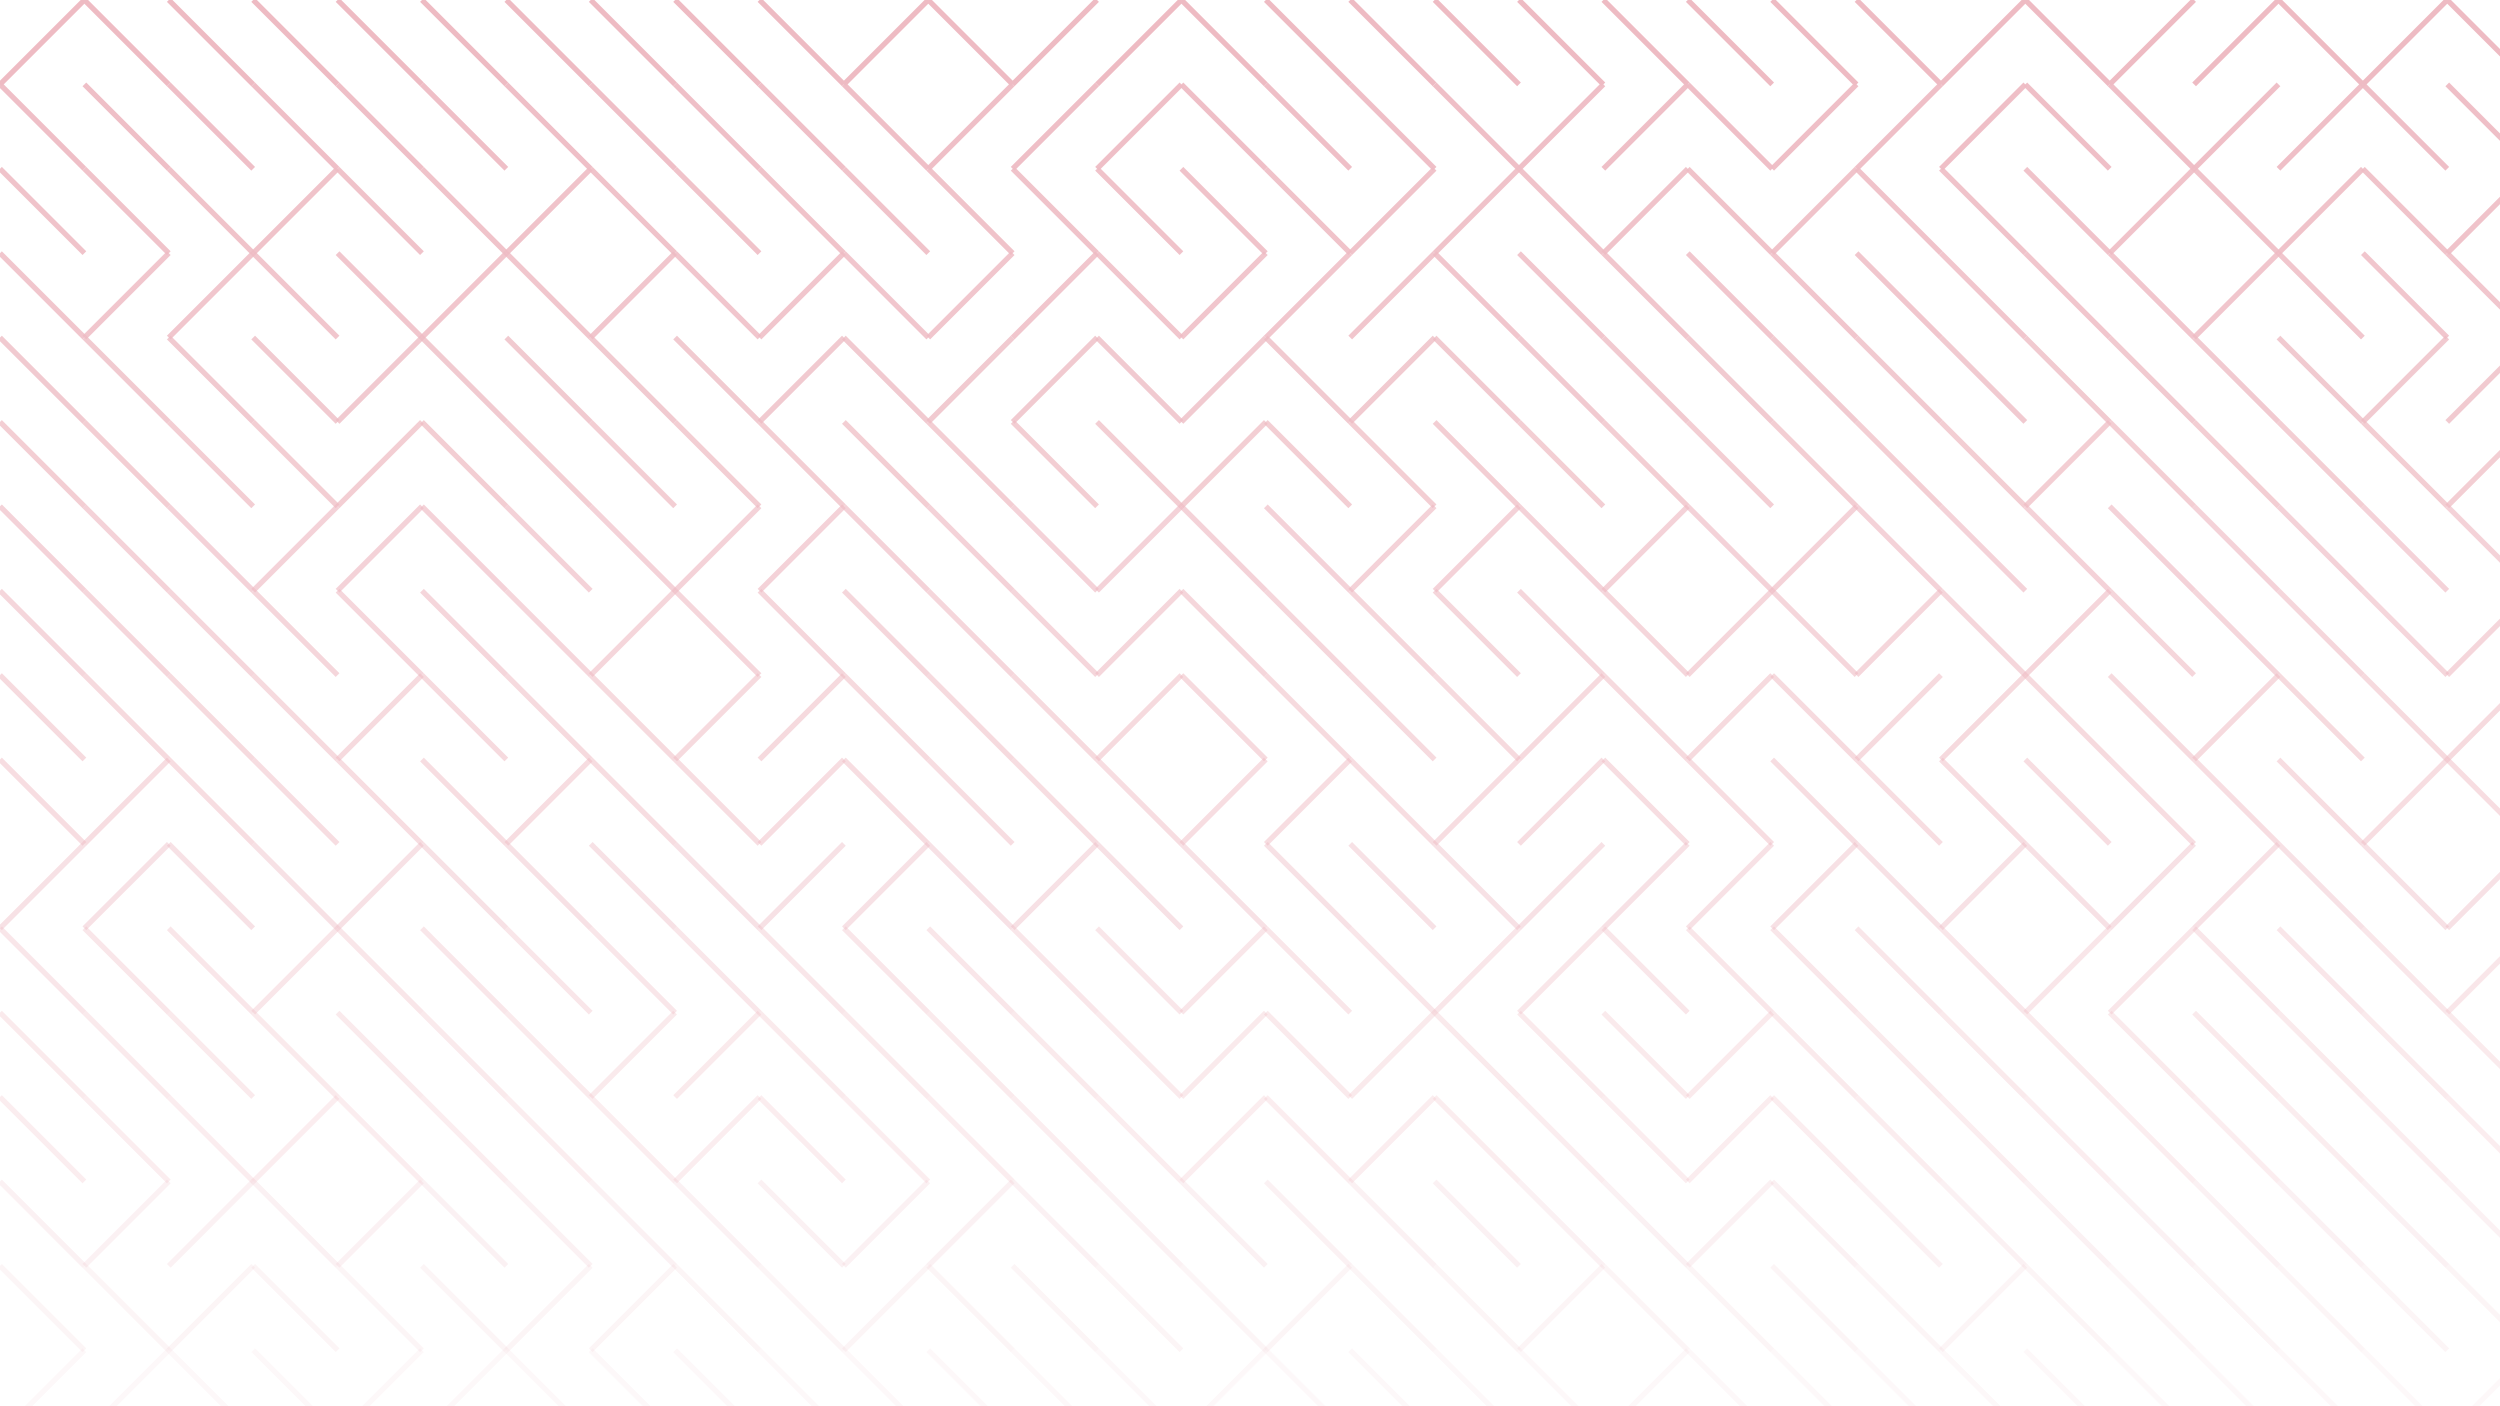 <svg xmlns="http://www.w3.org/2000/svg" version="1.1" xmlns:xlink="http://www.w3.org/1999/xlink" xmlns:svgjs="http://svgjs.dev/svgjs" viewBox="0 0 1422 800"><g stroke-width="3" stroke="#eebbc3" fill="none" stroke-linecap="butt"><line x1="48" y1="0" x2="0" y2="48" opacity="1.00"></line><line x1="48" y1="0" x2="96" y2="48" opacity="1.00"></line><line x1="96" y1="0" x2="144" y2="48" opacity="1.00"></line><line x1="144" y1="0" x2="192" y2="48" opacity="1.00"></line><line x1="192" y1="0" x2="240" y2="48" opacity="1.00"></line><line x1="240" y1="0" x2="288" y2="48" opacity="1.00"></line><line x1="288" y1="0" x2="336" y2="48" opacity="1.00"></line><line x1="336" y1="0" x2="384" y2="48" opacity="1.00"></line><line x1="384" y1="0" x2="432" y2="48" opacity="1.00"></line><line x1="432" y1="0" x2="480" y2="48" opacity="1.00"></line><line x1="528" y1="0" x2="480" y2="48" opacity="1.00"></line><line x1="528" y1="0" x2="576" y2="48" opacity="1.00"></line><line x1="624" y1="0" x2="576" y2="48" opacity="1.00"></line><line x1="672" y1="0" x2="624" y2="48" opacity="1.00"></line><line x1="672" y1="0" x2="720" y2="48" opacity="1.00"></line><line x1="720" y1="0" x2="768" y2="48" opacity="1.00"></line><line x1="768" y1="0" x2="816" y2="48" opacity="1.00"></line><line x1="816" y1="0" x2="864" y2="48" opacity="1.00"></line><line x1="864" y1="0" x2="912" y2="48" opacity="1.00"></line><line x1="912" y1="0" x2="960" y2="48" opacity="1.00"></line><line x1="960" y1="0" x2="1008" y2="48" opacity="1.00"></line><line x1="1008" y1="0" x2="1056" y2="48" opacity="1.00"></line><line x1="1056" y1="0" x2="1104" y2="48" opacity="1.00"></line><line x1="1152" y1="0" x2="1104" y2="48" opacity="1.00"></line><line x1="1152" y1="0" x2="1200" y2="48" opacity="1.00"></line><line x1="1248" y1="0" x2="1200" y2="48" opacity="1.00"></line><line x1="1296" y1="0" x2="1248" y2="48" opacity="1.00"></line><line x1="1296" y1="0" x2="1344" y2="48" opacity="1.00"></line><line x1="1392" y1="0" x2="1344" y2="48" opacity="1.00"></line><line x1="1392" y1="0" x2="1440" y2="48" opacity="1.00"></line><line x1="0" y1="48" x2="48" y2="96" opacity="0.94"></line><line x1="48" y1="48" x2="96" y2="96" opacity="0.94"></line><line x1="96" y1="48" x2="144" y2="96" opacity="0.94"></line><line x1="144" y1="48" x2="192" y2="96" opacity="0.94"></line><line x1="192" y1="48" x2="240" y2="96" opacity="0.94"></line><line x1="240" y1="48" x2="288" y2="96" opacity="0.94"></line><line x1="288" y1="48" x2="336" y2="96" opacity="0.94"></line><line x1="336" y1="48" x2="384" y2="96" opacity="0.94"></line><line x1="384" y1="48" x2="432" y2="96" opacity="0.94"></line><line x1="432" y1="48" x2="480" y2="96" opacity="0.94"></line><line x1="480" y1="48" x2="528" y2="96" opacity="0.94"></line><line x1="576" y1="48" x2="528" y2="96" opacity="0.94"></line><line x1="624" y1="48" x2="576" y2="96" opacity="0.94"></line><line x1="672" y1="48" x2="624" y2="96" opacity="0.94"></line><line x1="672" y1="48" x2="720" y2="96" opacity="0.94"></line><line x1="720" y1="48" x2="768" y2="96" opacity="0.94"></line><line x1="768" y1="48" x2="816" y2="96" opacity="0.94"></line><line x1="816" y1="48" x2="864" y2="96" opacity="0.94"></line><line x1="912" y1="48" x2="864" y2="96" opacity="0.94"></line><line x1="960" y1="48" x2="912" y2="96" opacity="0.94"></line><line x1="960" y1="48" x2="1008" y2="96" opacity="0.94"></line><line x1="1056" y1="48" x2="1008" y2="96" opacity="0.94"></line><line x1="1104" y1="48" x2="1056" y2="96" opacity="0.94"></line><line x1="1152" y1="48" x2="1104" y2="96" opacity="0.94"></line><line x1="1152" y1="48" x2="1200" y2="96" opacity="0.94"></line><line x1="1200" y1="48" x2="1248" y2="96" opacity="0.94"></line><line x1="1296" y1="48" x2="1248" y2="96" opacity="0.94"></line><line x1="1344" y1="48" x2="1296" y2="96" opacity="0.94"></line><line x1="1344" y1="48" x2="1392" y2="96" opacity="0.94"></line><line x1="1392" y1="48" x2="1440" y2="96" opacity="0.94"></line><line x1="0" y1="96" x2="48" y2="144" opacity="0.89"></line><line x1="48" y1="96" x2="96" y2="144" opacity="0.89"></line><line x1="96" y1="96" x2="144" y2="144" opacity="0.89"></line><line x1="192" y1="96" x2="144" y2="144" opacity="0.89"></line><line x1="192" y1="96" x2="240" y2="144" opacity="0.89"></line><line x1="240" y1="96" x2="288" y2="144" opacity="0.89"></line><line x1="336" y1="96" x2="288" y2="144" opacity="0.89"></line><line x1="336" y1="96" x2="384" y2="144" opacity="0.89"></line><line x1="384" y1="96" x2="432" y2="144" opacity="0.89"></line><line x1="432" y1="96" x2="480" y2="144" opacity="0.89"></line><line x1="480" y1="96" x2="528" y2="144" opacity="0.89"></line><line x1="528" y1="96" x2="576" y2="144" opacity="0.89"></line><line x1="576" y1="96" x2="624" y2="144" opacity="0.89"></line><line x1="624" y1="96" x2="672" y2="144" opacity="0.89"></line><line x1="672" y1="96" x2="720" y2="144" opacity="0.89"></line><line x1="720" y1="96" x2="768" y2="144" opacity="0.89"></line><line x1="816" y1="96" x2="768" y2="144" opacity="0.89"></line><line x1="864" y1="96" x2="816" y2="144" opacity="0.89"></line><line x1="864" y1="96" x2="912" y2="144" opacity="0.89"></line><line x1="960" y1="96" x2="912" y2="144" opacity="0.89"></line><line x1="960" y1="96" x2="1008" y2="144" opacity="0.89"></line><line x1="1056" y1="96" x2="1008" y2="144" opacity="0.89"></line><line x1="1056" y1="96" x2="1104" y2="144" opacity="0.89"></line><line x1="1104" y1="96" x2="1152" y2="144" opacity="0.89"></line><line x1="1152" y1="96" x2="1200" y2="144" opacity="0.89"></line><line x1="1248" y1="96" x2="1200" y2="144" opacity="0.89"></line><line x1="1248" y1="96" x2="1296" y2="144" opacity="0.89"></line><line x1="1344" y1="96" x2="1296" y2="144" opacity="0.89"></line><line x1="1344" y1="96" x2="1392" y2="144" opacity="0.89"></line><line x1="1440" y1="96" x2="1392" y2="144" opacity="0.89"></line><line x1="0" y1="144" x2="48" y2="192" opacity="0.83"></line><line x1="96" y1="144" x2="48" y2="192" opacity="0.83"></line><line x1="144" y1="144" x2="96" y2="192" opacity="0.83"></line><line x1="144" y1="144" x2="192" y2="192" opacity="0.83"></line><line x1="192" y1="144" x2="240" y2="192" opacity="0.83"></line><line x1="288" y1="144" x2="240" y2="192" opacity="0.83"></line><line x1="288" y1="144" x2="336" y2="192" opacity="0.83"></line><line x1="384" y1="144" x2="336" y2="192" opacity="0.83"></line><line x1="384" y1="144" x2="432" y2="192" opacity="0.83"></line><line x1="480" y1="144" x2="432" y2="192" opacity="0.83"></line><line x1="480" y1="144" x2="528" y2="192" opacity="0.83"></line><line x1="576" y1="144" x2="528" y2="192" opacity="0.83"></line><line x1="624" y1="144" x2="576" y2="192" opacity="0.83"></line><line x1="624" y1="144" x2="672" y2="192" opacity="0.83"></line><line x1="720" y1="144" x2="672" y2="192" opacity="0.83"></line><line x1="768" y1="144" x2="720" y2="192" opacity="0.83"></line><line x1="816" y1="144" x2="768" y2="192" opacity="0.83"></line><line x1="816" y1="144" x2="864" y2="192" opacity="0.83"></line><line x1="864" y1="144" x2="912" y2="192" opacity="0.83"></line><line x1="912" y1="144" x2="960" y2="192" opacity="0.83"></line><line x1="960" y1="144" x2="1008" y2="192" opacity="0.83"></line><line x1="1008" y1="144" x2="1056" y2="192" opacity="0.83"></line><line x1="1056" y1="144" x2="1104" y2="192" opacity="0.83"></line><line x1="1104" y1="144" x2="1152" y2="192" opacity="0.83"></line><line x1="1152" y1="144" x2="1200" y2="192" opacity="0.83"></line><line x1="1200" y1="144" x2="1248" y2="192" opacity="0.83"></line><line x1="1296" y1="144" x2="1248" y2="192" opacity="0.83"></line><line x1="1296" y1="144" x2="1344" y2="192" opacity="0.83"></line><line x1="1344" y1="144" x2="1392" y2="192" opacity="0.83"></line><line x1="1392" y1="144" x2="1440" y2="192" opacity="0.83"></line><line x1="0" y1="192" x2="48" y2="240" opacity="0.77"></line><line x1="48" y1="192" x2="96" y2="240" opacity="0.77"></line><line x1="96" y1="192" x2="144" y2="240" opacity="0.77"></line><line x1="144" y1="192" x2="192" y2="240" opacity="0.77"></line><line x1="240" y1="192" x2="192" y2="240" opacity="0.77"></line><line x1="240" y1="192" x2="288" y2="240" opacity="0.77"></line><line x1="288" y1="192" x2="336" y2="240" opacity="0.77"></line><line x1="336" y1="192" x2="384" y2="240" opacity="0.77"></line><line x1="384" y1="192" x2="432" y2="240" opacity="0.77"></line><line x1="480" y1="192" x2="432" y2="240" opacity="0.77"></line><line x1="480" y1="192" x2="528" y2="240" opacity="0.77"></line><line x1="576" y1="192" x2="528" y2="240" opacity="0.77"></line><line x1="624" y1="192" x2="576" y2="240" opacity="0.77"></line><line x1="624" y1="192" x2="672" y2="240" opacity="0.77"></line><line x1="720" y1="192" x2="672" y2="240" opacity="0.77"></line><line x1="720" y1="192" x2="768" y2="240" opacity="0.77"></line><line x1="816" y1="192" x2="768" y2="240" opacity="0.77"></line><line x1="816" y1="192" x2="864" y2="240" opacity="0.77"></line><line x1="864" y1="192" x2="912" y2="240" opacity="0.77"></line><line x1="912" y1="192" x2="960" y2="240" opacity="0.77"></line><line x1="960" y1="192" x2="1008" y2="240" opacity="0.77"></line><line x1="1008" y1="192" x2="1056" y2="240" opacity="0.77"></line><line x1="1056" y1="192" x2="1104" y2="240" opacity="0.77"></line><line x1="1104" y1="192" x2="1152" y2="240" opacity="0.77"></line><line x1="1152" y1="192" x2="1200" y2="240" opacity="0.77"></line><line x1="1200" y1="192" x2="1248" y2="240" opacity="0.77"></line><line x1="1248" y1="192" x2="1296" y2="240" opacity="0.77"></line><line x1="1296" y1="192" x2="1344" y2="240" opacity="0.77"></line><line x1="1392" y1="192" x2="1344" y2="240" opacity="0.77"></line><line x1="1440" y1="192" x2="1392" y2="240" opacity="0.77"></line><line x1="0" y1="240" x2="48" y2="288" opacity="0.72"></line><line x1="48" y1="240" x2="96" y2="288" opacity="0.72"></line><line x1="96" y1="240" x2="144" y2="288" opacity="0.72"></line><line x1="144" y1="240" x2="192" y2="288" opacity="0.72"></line><line x1="240" y1="240" x2="192" y2="288" opacity="0.72"></line><line x1="240" y1="240" x2="288" y2="288" opacity="0.72"></line><line x1="288" y1="240" x2="336" y2="288" opacity="0.72"></line><line x1="336" y1="240" x2="384" y2="288" opacity="0.72"></line><line x1="384" y1="240" x2="432" y2="288" opacity="0.72"></line><line x1="432" y1="240" x2="480" y2="288" opacity="0.72"></line><line x1="480" y1="240" x2="528" y2="288" opacity="0.72"></line><line x1="528" y1="240" x2="576" y2="288" opacity="0.72"></line><line x1="576" y1="240" x2="624" y2="288" opacity="0.72"></line><line x1="624" y1="240" x2="672" y2="288" opacity="0.72"></line><line x1="720" y1="240" x2="672" y2="288" opacity="0.72"></line><line x1="720" y1="240" x2="768" y2="288" opacity="0.72"></line><line x1="768" y1="240" x2="816" y2="288" opacity="0.72"></line><line x1="816" y1="240" x2="864" y2="288" opacity="0.72"></line><line x1="864" y1="240" x2="912" y2="288" opacity="0.72"></line><line x1="912" y1="240" x2="960" y2="288" opacity="0.72"></line><line x1="960" y1="240" x2="1008" y2="288" opacity="0.72"></line><line x1="1008" y1="240" x2="1056" y2="288" opacity="0.72"></line><line x1="1056" y1="240" x2="1104" y2="288" opacity="0.72"></line><line x1="1104" y1="240" x2="1152" y2="288" opacity="0.72"></line><line x1="1200" y1="240" x2="1152" y2="288" opacity="0.72"></line><line x1="1200" y1="240" x2="1248" y2="288" opacity="0.72"></line><line x1="1248" y1="240" x2="1296" y2="288" opacity="0.72"></line><line x1="1296" y1="240" x2="1344" y2="288" opacity="0.72"></line><line x1="1344" y1="240" x2="1392" y2="288" opacity="0.72"></line><line x1="1440" y1="240" x2="1392" y2="288" opacity="0.72"></line><line x1="0" y1="288" x2="48" y2="336" opacity="0.66"></line><line x1="48" y1="288" x2="96" y2="336" opacity="0.66"></line><line x1="96" y1="288" x2="144" y2="336" opacity="0.66"></line><line x1="192" y1="288" x2="144" y2="336" opacity="0.66"></line><line x1="240" y1="288" x2="192" y2="336" opacity="0.66"></line><line x1="240" y1="288" x2="288" y2="336" opacity="0.66"></line><line x1="288" y1="288" x2="336" y2="336" opacity="0.66"></line><line x1="336" y1="288" x2="384" y2="336" opacity="0.66"></line><line x1="432" y1="288" x2="384" y2="336" opacity="0.66"></line><line x1="480" y1="288" x2="432" y2="336" opacity="0.66"></line><line x1="480" y1="288" x2="528" y2="336" opacity="0.66"></line><line x1="528" y1="288" x2="576" y2="336" opacity="0.66"></line><line x1="576" y1="288" x2="624" y2="336" opacity="0.66"></line><line x1="672" y1="288" x2="624" y2="336" opacity="0.66"></line><line x1="672" y1="288" x2="720" y2="336" opacity="0.66"></line><line x1="720" y1="288" x2="768" y2="336" opacity="0.66"></line><line x1="816" y1="288" x2="768" y2="336" opacity="0.66"></line><line x1="864" y1="288" x2="816" y2="336" opacity="0.66"></line><line x1="864" y1="288" x2="912" y2="336" opacity="0.66"></line><line x1="960" y1="288" x2="912" y2="336" opacity="0.66"></line><line x1="960" y1="288" x2="1008" y2="336" opacity="0.66"></line><line x1="1056" y1="288" x2="1008" y2="336" opacity="0.66"></line><line x1="1056" y1="288" x2="1104" y2="336" opacity="0.66"></line><line x1="1104" y1="288" x2="1152" y2="336" opacity="0.66"></line><line x1="1152" y1="288" x2="1200" y2="336" opacity="0.66"></line><line x1="1200" y1="288" x2="1248" y2="336" opacity="0.66"></line><line x1="1248" y1="288" x2="1296" y2="336" opacity="0.66"></line><line x1="1296" y1="288" x2="1344" y2="336" opacity="0.66"></line><line x1="1344" y1="288" x2="1392" y2="336" opacity="0.66"></line><line x1="1392" y1="288" x2="1440" y2="336" opacity="0.66"></line><line x1="0" y1="336" x2="48" y2="384" opacity="0.60"></line><line x1="48" y1="336" x2="96" y2="384" opacity="0.60"></line><line x1="96" y1="336" x2="144" y2="384" opacity="0.60"></line><line x1="144" y1="336" x2="192" y2="384" opacity="0.60"></line><line x1="192" y1="336" x2="240" y2="384" opacity="0.60"></line><line x1="240" y1="336" x2="288" y2="384" opacity="0.60"></line><line x1="288" y1="336" x2="336" y2="384" opacity="0.60"></line><line x1="384" y1="336" x2="336" y2="384" opacity="0.60"></line><line x1="384" y1="336" x2="432" y2="384" opacity="0.60"></line><line x1="432" y1="336" x2="480" y2="384" opacity="0.60"></line><line x1="480" y1="336" x2="528" y2="384" opacity="0.60"></line><line x1="528" y1="336" x2="576" y2="384" opacity="0.60"></line><line x1="576" y1="336" x2="624" y2="384" opacity="0.60"></line><line x1="672" y1="336" x2="624" y2="384" opacity="0.60"></line><line x1="672" y1="336" x2="720" y2="384" opacity="0.60"></line><line x1="720" y1="336" x2="768" y2="384" opacity="0.60"></line><line x1="768" y1="336" x2="816" y2="384" opacity="0.60"></line><line x1="816" y1="336" x2="864" y2="384" opacity="0.60"></line><line x1="864" y1="336" x2="912" y2="384" opacity="0.60"></line><line x1="912" y1="336" x2="960" y2="384" opacity="0.60"></line><line x1="1008" y1="336" x2="960" y2="384" opacity="0.60"></line><line x1="1008" y1="336" x2="1056" y2="384" opacity="0.60"></line><line x1="1104" y1="336" x2="1056" y2="384" opacity="0.60"></line><line x1="1104" y1="336" x2="1152" y2="384" opacity="0.60"></line><line x1="1200" y1="336" x2="1152" y2="384" opacity="0.60"></line><line x1="1200" y1="336" x2="1248" y2="384" opacity="0.60"></line><line x1="1248" y1="336" x2="1296" y2="384" opacity="0.60"></line><line x1="1296" y1="336" x2="1344" y2="384" opacity="0.60"></line><line x1="1344" y1="336" x2="1392" y2="384" opacity="0.60"></line><line x1="1440" y1="336" x2="1392" y2="384" opacity="0.60"></line><line x1="0" y1="384" x2="48" y2="432" opacity="0.54"></line><line x1="48" y1="384" x2="96" y2="432" opacity="0.54"></line><line x1="96" y1="384" x2="144" y2="432" opacity="0.54"></line><line x1="144" y1="384" x2="192" y2="432" opacity="0.54"></line><line x1="240" y1="384" x2="192" y2="432" opacity="0.54"></line><line x1="240" y1="384" x2="288" y2="432" opacity="0.54"></line><line x1="288" y1="384" x2="336" y2="432" opacity="0.54"></line><line x1="336" y1="384" x2="384" y2="432" opacity="0.54"></line><line x1="432" y1="384" x2="384" y2="432" opacity="0.54"></line><line x1="480" y1="384" x2="432" y2="432" opacity="0.54"></line><line x1="480" y1="384" x2="528" y2="432" opacity="0.54"></line><line x1="528" y1="384" x2="576" y2="432" opacity="0.54"></line><line x1="576" y1="384" x2="624" y2="432" opacity="0.54"></line><line x1="672" y1="384" x2="624" y2="432" opacity="0.54"></line><line x1="672" y1="384" x2="720" y2="432" opacity="0.54"></line><line x1="720" y1="384" x2="768" y2="432" opacity="0.54"></line><line x1="768" y1="384" x2="816" y2="432" opacity="0.54"></line><line x1="816" y1="384" x2="864" y2="432" opacity="0.54"></line><line x1="912" y1="384" x2="864" y2="432" opacity="0.54"></line><line x1="912" y1="384" x2="960" y2="432" opacity="0.54"></line><line x1="1008" y1="384" x2="960" y2="432" opacity="0.54"></line><line x1="1008" y1="384" x2="1056" y2="432" opacity="0.54"></line><line x1="1104" y1="384" x2="1056" y2="432" opacity="0.54"></line><line x1="1152" y1="384" x2="1104" y2="432" opacity="0.54"></line><line x1="1152" y1="384" x2="1200" y2="432" opacity="0.54"></line><line x1="1200" y1="384" x2="1248" y2="432" opacity="0.54"></line><line x1="1296" y1="384" x2="1248" y2="432" opacity="0.54"></line><line x1="1296" y1="384" x2="1344" y2="432" opacity="0.54"></line><line x1="1344" y1="384" x2="1392" y2="432" opacity="0.54"></line><line x1="1440" y1="384" x2="1392" y2="432" opacity="0.54"></line><line x1="0" y1="432" x2="48" y2="480" opacity="0.49"></line><line x1="96" y1="432" x2="48" y2="480" opacity="0.49"></line><line x1="96" y1="432" x2="144" y2="480" opacity="0.49"></line><line x1="144" y1="432" x2="192" y2="480" opacity="0.49"></line><line x1="192" y1="432" x2="240" y2="480" opacity="0.49"></line><line x1="240" y1="432" x2="288" y2="480" opacity="0.49"></line><line x1="336" y1="432" x2="288" y2="480" opacity="0.49"></line><line x1="336" y1="432" x2="384" y2="480" opacity="0.49"></line><line x1="384" y1="432" x2="432" y2="480" opacity="0.49"></line><line x1="480" y1="432" x2="432" y2="480" opacity="0.49"></line><line x1="480" y1="432" x2="528" y2="480" opacity="0.49"></line><line x1="528" y1="432" x2="576" y2="480" opacity="0.49"></line><line x1="576" y1="432" x2="624" y2="480" opacity="0.49"></line><line x1="624" y1="432" x2="672" y2="480" opacity="0.49"></line><line x1="720" y1="432" x2="672" y2="480" opacity="0.49"></line><line x1="768" y1="432" x2="720" y2="480" opacity="0.49"></line><line x1="768" y1="432" x2="816" y2="480" opacity="0.49"></line><line x1="864" y1="432" x2="816" y2="480" opacity="0.49"></line><line x1="912" y1="432" x2="864" y2="480" opacity="0.49"></line><line x1="912" y1="432" x2="960" y2="480" opacity="0.49"></line><line x1="960" y1="432" x2="1008" y2="480" opacity="0.49"></line><line x1="1008" y1="432" x2="1056" y2="480" opacity="0.49"></line><line x1="1056" y1="432" x2="1104" y2="480" opacity="0.49"></line><line x1="1104" y1="432" x2="1152" y2="480" opacity="0.49"></line><line x1="1152" y1="432" x2="1200" y2="480" opacity="0.49"></line><line x1="1200" y1="432" x2="1248" y2="480" opacity="0.49"></line><line x1="1248" y1="432" x2="1296" y2="480" opacity="0.49"></line><line x1="1296" y1="432" x2="1344" y2="480" opacity="0.49"></line><line x1="1392" y1="432" x2="1344" y2="480" opacity="0.49"></line><line x1="1392" y1="432" x2="1440" y2="480" opacity="0.49"></line><line x1="48" y1="480" x2="0" y2="528" opacity="0.43"></line><line x1="96" y1="480" x2="48" y2="528" opacity="0.43"></line><line x1="96" y1="480" x2="144" y2="528" opacity="0.43"></line><line x1="144" y1="480" x2="192" y2="528" opacity="0.43"></line><line x1="240" y1="480" x2="192" y2="528" opacity="0.43"></line><line x1="240" y1="480" x2="288" y2="528" opacity="0.43"></line><line x1="288" y1="480" x2="336" y2="528" opacity="0.43"></line><line x1="336" y1="480" x2="384" y2="528" opacity="0.43"></line><line x1="384" y1="480" x2="432" y2="528" opacity="0.43"></line><line x1="480" y1="480" x2="432" y2="528" opacity="0.43"></line><line x1="528" y1="480" x2="480" y2="528" opacity="0.43"></line><line x1="528" y1="480" x2="576" y2="528" opacity="0.43"></line><line x1="624" y1="480" x2="576" y2="528" opacity="0.43"></line><line x1="624" y1="480" x2="672" y2="528" opacity="0.43"></line><line x1="672" y1="480" x2="720" y2="528" opacity="0.43"></line><line x1="720" y1="480" x2="768" y2="528" opacity="0.43"></line><line x1="768" y1="480" x2="816" y2="528" opacity="0.43"></line><line x1="816" y1="480" x2="864" y2="528" opacity="0.43"></line><line x1="912" y1="480" x2="864" y2="528" opacity="0.43"></line><line x1="960" y1="480" x2="912" y2="528" opacity="0.43"></line><line x1="1008" y1="480" x2="960" y2="528" opacity="0.43"></line><line x1="1056" y1="480" x2="1008" y2="528" opacity="0.43"></line><line x1="1056" y1="480" x2="1104" y2="528" opacity="0.43"></line><line x1="1152" y1="480" x2="1104" y2="528" opacity="0.43"></line><line x1="1152" y1="480" x2="1200" y2="528" opacity="0.43"></line><line x1="1248" y1="480" x2="1200" y2="528" opacity="0.43"></line><line x1="1296" y1="480" x2="1248" y2="528" opacity="0.43"></line><line x1="1296" y1="480" x2="1344" y2="528" opacity="0.43"></line><line x1="1344" y1="480" x2="1392" y2="528" opacity="0.43"></line><line x1="1440" y1="480" x2="1392" y2="528" opacity="0.43"></line><line x1="0" y1="528" x2="48" y2="576" opacity="0.37"></line><line x1="48" y1="528" x2="96" y2="576" opacity="0.37"></line><line x1="96" y1="528" x2="144" y2="576" opacity="0.37"></line><line x1="192" y1="528" x2="144" y2="576" opacity="0.37"></line><line x1="192" y1="528" x2="240" y2="576" opacity="0.37"></line><line x1="240" y1="528" x2="288" y2="576" opacity="0.37"></line><line x1="288" y1="528" x2="336" y2="576" opacity="0.37"></line><line x1="336" y1="528" x2="384" y2="576" opacity="0.37"></line><line x1="384" y1="528" x2="432" y2="576" opacity="0.37"></line><line x1="432" y1="528" x2="480" y2="576" opacity="0.37"></line><line x1="480" y1="528" x2="528" y2="576" opacity="0.37"></line><line x1="528" y1="528" x2="576" y2="576" opacity="0.37"></line><line x1="576" y1="528" x2="624" y2="576" opacity="0.37"></line><line x1="624" y1="528" x2="672" y2="576" opacity="0.37"></line><line x1="720" y1="528" x2="672" y2="576" opacity="0.37"></line><line x1="720" y1="528" x2="768" y2="576" opacity="0.37"></line><line x1="768" y1="528" x2="816" y2="576" opacity="0.37"></line><line x1="864" y1="528" x2="816" y2="576" opacity="0.37"></line><line x1="912" y1="528" x2="864" y2="576" opacity="0.37"></line><line x1="912" y1="528" x2="960" y2="576" opacity="0.37"></line><line x1="960" y1="528" x2="1008" y2="576" opacity="0.37"></line><line x1="1008" y1="528" x2="1056" y2="576" opacity="0.37"></line><line x1="1056" y1="528" x2="1104" y2="576" opacity="0.37"></line><line x1="1104" y1="528" x2="1152" y2="576" opacity="0.37"></line><line x1="1200" y1="528" x2="1152" y2="576" opacity="0.37"></line><line x1="1248" y1="528" x2="1200" y2="576" opacity="0.37"></line><line x1="1248" y1="528" x2="1296" y2="576" opacity="0.37"></line><line x1="1296" y1="528" x2="1344" y2="576" opacity="0.37"></line><line x1="1344" y1="528" x2="1392" y2="576" opacity="0.37"></line><line x1="1440" y1="528" x2="1392" y2="576" opacity="0.37"></line><line x1="0" y1="576" x2="48" y2="624" opacity="0.32"></line><line x1="48" y1="576" x2="96" y2="624" opacity="0.32"></line><line x1="96" y1="576" x2="144" y2="624" opacity="0.32"></line><line x1="144" y1="576" x2="192" y2="624" opacity="0.32"></line><line x1="192" y1="576" x2="240" y2="624" opacity="0.32"></line><line x1="240" y1="576" x2="288" y2="624" opacity="0.32"></line><line x1="288" y1="576" x2="336" y2="624" opacity="0.32"></line><line x1="384" y1="576" x2="336" y2="624" opacity="0.32"></line><line x1="432" y1="576" x2="384" y2="624" opacity="0.32"></line><line x1="432" y1="576" x2="480" y2="624" opacity="0.32"></line><line x1="480" y1="576" x2="528" y2="624" opacity="0.32"></line><line x1="528" y1="576" x2="576" y2="624" opacity="0.32"></line><line x1="576" y1="576" x2="624" y2="624" opacity="0.32"></line><line x1="624" y1="576" x2="672" y2="624" opacity="0.32"></line><line x1="720" y1="576" x2="672" y2="624" opacity="0.32"></line><line x1="720" y1="576" x2="768" y2="624" opacity="0.32"></line><line x1="816" y1="576" x2="768" y2="624" opacity="0.32"></line><line x1="816" y1="576" x2="864" y2="624" opacity="0.32"></line><line x1="864" y1="576" x2="912" y2="624" opacity="0.32"></line><line x1="912" y1="576" x2="960" y2="624" opacity="0.32"></line><line x1="1008" y1="576" x2="960" y2="624" opacity="0.32"></line><line x1="1008" y1="576" x2="1056" y2="624" opacity="0.32"></line><line x1="1056" y1="576" x2="1104" y2="624" opacity="0.32"></line><line x1="1104" y1="576" x2="1152" y2="624" opacity="0.32"></line><line x1="1152" y1="576" x2="1200" y2="624" opacity="0.32"></line><line x1="1200" y1="576" x2="1248" y2="624" opacity="0.32"></line><line x1="1248" y1="576" x2="1296" y2="624" opacity="0.32"></line><line x1="1296" y1="576" x2="1344" y2="624" opacity="0.32"></line><line x1="1344" y1="576" x2="1392" y2="624" opacity="0.32"></line><line x1="1392" y1="576" x2="1440" y2="624" opacity="0.32"></line><line x1="0" y1="624" x2="48" y2="672" opacity="0.26"></line><line x1="48" y1="624" x2="96" y2="672" opacity="0.26"></line><line x1="96" y1="624" x2="144" y2="672" opacity="0.26"></line><line x1="192" y1="624" x2="144" y2="672" opacity="0.26"></line><line x1="192" y1="624" x2="240" y2="672" opacity="0.26"></line><line x1="240" y1="624" x2="288" y2="672" opacity="0.26"></line><line x1="288" y1="624" x2="336" y2="672" opacity="0.26"></line><line x1="336" y1="624" x2="384" y2="672" opacity="0.26"></line><line x1="432" y1="624" x2="384" y2="672" opacity="0.26"></line><line x1="432" y1="624" x2="480" y2="672" opacity="0.26"></line><line x1="480" y1="624" x2="528" y2="672" opacity="0.26"></line><line x1="528" y1="624" x2="576" y2="672" opacity="0.26"></line><line x1="576" y1="624" x2="624" y2="672" opacity="0.26"></line><line x1="624" y1="624" x2="672" y2="672" opacity="0.26"></line><line x1="720" y1="624" x2="672" y2="672" opacity="0.26"></line><line x1="720" y1="624" x2="768" y2="672" opacity="0.26"></line><line x1="816" y1="624" x2="768" y2="672" opacity="0.26"></line><line x1="816" y1="624" x2="864" y2="672" opacity="0.26"></line><line x1="864" y1="624" x2="912" y2="672" opacity="0.26"></line><line x1="912" y1="624" x2="960" y2="672" opacity="0.26"></line><line x1="1008" y1="624" x2="960" y2="672" opacity="0.26"></line><line x1="1008" y1="624" x2="1056" y2="672" opacity="0.26"></line><line x1="1056" y1="624" x2="1104" y2="672" opacity="0.26"></line><line x1="1104" y1="624" x2="1152" y2="672" opacity="0.26"></line><line x1="1152" y1="624" x2="1200" y2="672" opacity="0.26"></line><line x1="1200" y1="624" x2="1248" y2="672" opacity="0.26"></line><line x1="1248" y1="624" x2="1296" y2="672" opacity="0.26"></line><line x1="1296" y1="624" x2="1344" y2="672" opacity="0.26"></line><line x1="1344" y1="624" x2="1392" y2="672" opacity="0.26"></line><line x1="1392" y1="624" x2="1440" y2="672" opacity="0.26"></line><line x1="0" y1="672" x2="48" y2="720" opacity="0.20"></line><line x1="96" y1="672" x2="48" y2="720" opacity="0.20"></line><line x1="144" y1="672" x2="96" y2="720" opacity="0.20"></line><line x1="144" y1="672" x2="192" y2="720" opacity="0.20"></line><line x1="240" y1="672" x2="192" y2="720" opacity="0.20"></line><line x1="240" y1="672" x2="288" y2="720" opacity="0.20"></line><line x1="288" y1="672" x2="336" y2="720" opacity="0.20"></line><line x1="336" y1="672" x2="384" y2="720" opacity="0.20"></line><line x1="384" y1="672" x2="432" y2="720" opacity="0.20"></line><line x1="432" y1="672" x2="480" y2="720" opacity="0.20"></line><line x1="528" y1="672" x2="480" y2="720" opacity="0.20"></line><line x1="576" y1="672" x2="528" y2="720" opacity="0.20"></line><line x1="576" y1="672" x2="624" y2="720" opacity="0.20"></line><line x1="624" y1="672" x2="672" y2="720" opacity="0.20"></line><line x1="672" y1="672" x2="720" y2="720" opacity="0.20"></line><line x1="720" y1="672" x2="768" y2="720" opacity="0.20"></line><line x1="768" y1="672" x2="816" y2="720" opacity="0.20"></line><line x1="816" y1="672" x2="864" y2="720" opacity="0.20"></line><line x1="864" y1="672" x2="912" y2="720" opacity="0.20"></line><line x1="912" y1="672" x2="960" y2="720" opacity="0.20"></line><line x1="1008" y1="672" x2="960" y2="720" opacity="0.20"></line><line x1="1008" y1="672" x2="1056" y2="720" opacity="0.20"></line><line x1="1056" y1="672" x2="1104" y2="720" opacity="0.20"></line><line x1="1104" y1="672" x2="1152" y2="720" opacity="0.20"></line><line x1="1152" y1="672" x2="1200" y2="720" opacity="0.20"></line><line x1="1200" y1="672" x2="1248" y2="720" opacity="0.20"></line><line x1="1248" y1="672" x2="1296" y2="720" opacity="0.20"></line><line x1="1296" y1="672" x2="1344" y2="720" opacity="0.20"></line><line x1="1344" y1="672" x2="1392" y2="720" opacity="0.20"></line><line x1="1392" y1="672" x2="1440" y2="720" opacity="0.20"></line><line x1="0" y1="720" x2="48" y2="768" opacity="0.15"></line><line x1="48" y1="720" x2="96" y2="768" opacity="0.15"></line><line x1="144" y1="720" x2="96" y2="768" opacity="0.15"></line><line x1="144" y1="720" x2="192" y2="768" opacity="0.15"></line><line x1="192" y1="720" x2="240" y2="768" opacity="0.15"></line><line x1="240" y1="720" x2="288" y2="768" opacity="0.15"></line><line x1="336" y1="720" x2="288" y2="768" opacity="0.15"></line><line x1="384" y1="720" x2="336" y2="768" opacity="0.15"></line><line x1="384" y1="720" x2="432" y2="768" opacity="0.15"></line><line x1="432" y1="720" x2="480" y2="768" opacity="0.15"></line><line x1="528" y1="720" x2="480" y2="768" opacity="0.15"></line><line x1="528" y1="720" x2="576" y2="768" opacity="0.15"></line><line x1="576" y1="720" x2="624" y2="768" opacity="0.15"></line><line x1="624" y1="720" x2="672" y2="768" opacity="0.15"></line><line x1="672" y1="720" x2="720" y2="768" opacity="0.15"></line><line x1="768" y1="720" x2="720" y2="768" opacity="0.15"></line><line x1="768" y1="720" x2="816" y2="768" opacity="0.15"></line><line x1="816" y1="720" x2="864" y2="768" opacity="0.15"></line><line x1="912" y1="720" x2="864" y2="768" opacity="0.15"></line><line x1="912" y1="720" x2="960" y2="768" opacity="0.15"></line><line x1="960" y1="720" x2="1008" y2="768" opacity="0.15"></line><line x1="1008" y1="720" x2="1056" y2="768" opacity="0.15"></line><line x1="1056" y1="720" x2="1104" y2="768" opacity="0.15"></line><line x1="1152" y1="720" x2="1104" y2="768" opacity="0.15"></line><line x1="1152" y1="720" x2="1200" y2="768" opacity="0.15"></line><line x1="1200" y1="720" x2="1248" y2="768" opacity="0.15"></line><line x1="1248" y1="720" x2="1296" y2="768" opacity="0.15"></line><line x1="1296" y1="720" x2="1344" y2="768" opacity="0.15"></line><line x1="1344" y1="720" x2="1392" y2="768" opacity="0.15"></line><line x1="1392" y1="720" x2="1440" y2="768" opacity="0.15"></line><line x1="48" y1="768" x2="0" y2="816" opacity="0.09"></line><line x1="96" y1="768" x2="48" y2="816" opacity="0.09"></line><line x1="96" y1="768" x2="144" y2="816" opacity="0.09"></line><line x1="144" y1="768" x2="192" y2="816" opacity="0.09"></line><line x1="240" y1="768" x2="192" y2="816" opacity="0.09"></line><line x1="288" y1="768" x2="240" y2="816" opacity="0.09"></line><line x1="288" y1="768" x2="336" y2="816" opacity="0.09"></line><line x1="336" y1="768" x2="384" y2="816" opacity="0.09"></line><line x1="384" y1="768" x2="432" y2="816" opacity="0.09"></line><line x1="432" y1="768" x2="480" y2="816" opacity="0.09"></line><line x1="480" y1="768" x2="528" y2="816" opacity="0.09"></line><line x1="528" y1="768" x2="576" y2="816" opacity="0.09"></line><line x1="576" y1="768" x2="624" y2="816" opacity="0.09"></line><line x1="624" y1="768" x2="672" y2="816" opacity="0.09"></line><line x1="720" y1="768" x2="672" y2="816" opacity="0.09"></line><line x1="720" y1="768" x2="768" y2="816" opacity="0.09"></line><line x1="768" y1="768" x2="816" y2="816" opacity="0.09"></line><line x1="816" y1="768" x2="864" y2="816" opacity="0.09"></line><line x1="864" y1="768" x2="912" y2="816" opacity="0.09"></line><line x1="960" y1="768" x2="912" y2="816" opacity="0.09"></line><line x1="960" y1="768" x2="1008" y2="816" opacity="0.09"></line><line x1="1008" y1="768" x2="1056" y2="816" opacity="0.09"></line><line x1="1056" y1="768" x2="1104" y2="816" opacity="0.09"></line><line x1="1104" y1="768" x2="1152" y2="816" opacity="0.09"></line><line x1="1152" y1="768" x2="1200" y2="816" opacity="0.09"></line><line x1="1200" y1="768" x2="1248" y2="816" opacity="0.09"></line><line x1="1248" y1="768" x2="1296" y2="816" opacity="0.09"></line><line x1="1296" y1="768" x2="1344" y2="816" opacity="0.09"></line><line x1="1344" y1="768" x2="1392" y2="816" opacity="0.09"></line><line x1="1440" y1="768" x2="1392" y2="816" opacity="0.09"></line></g></svg>